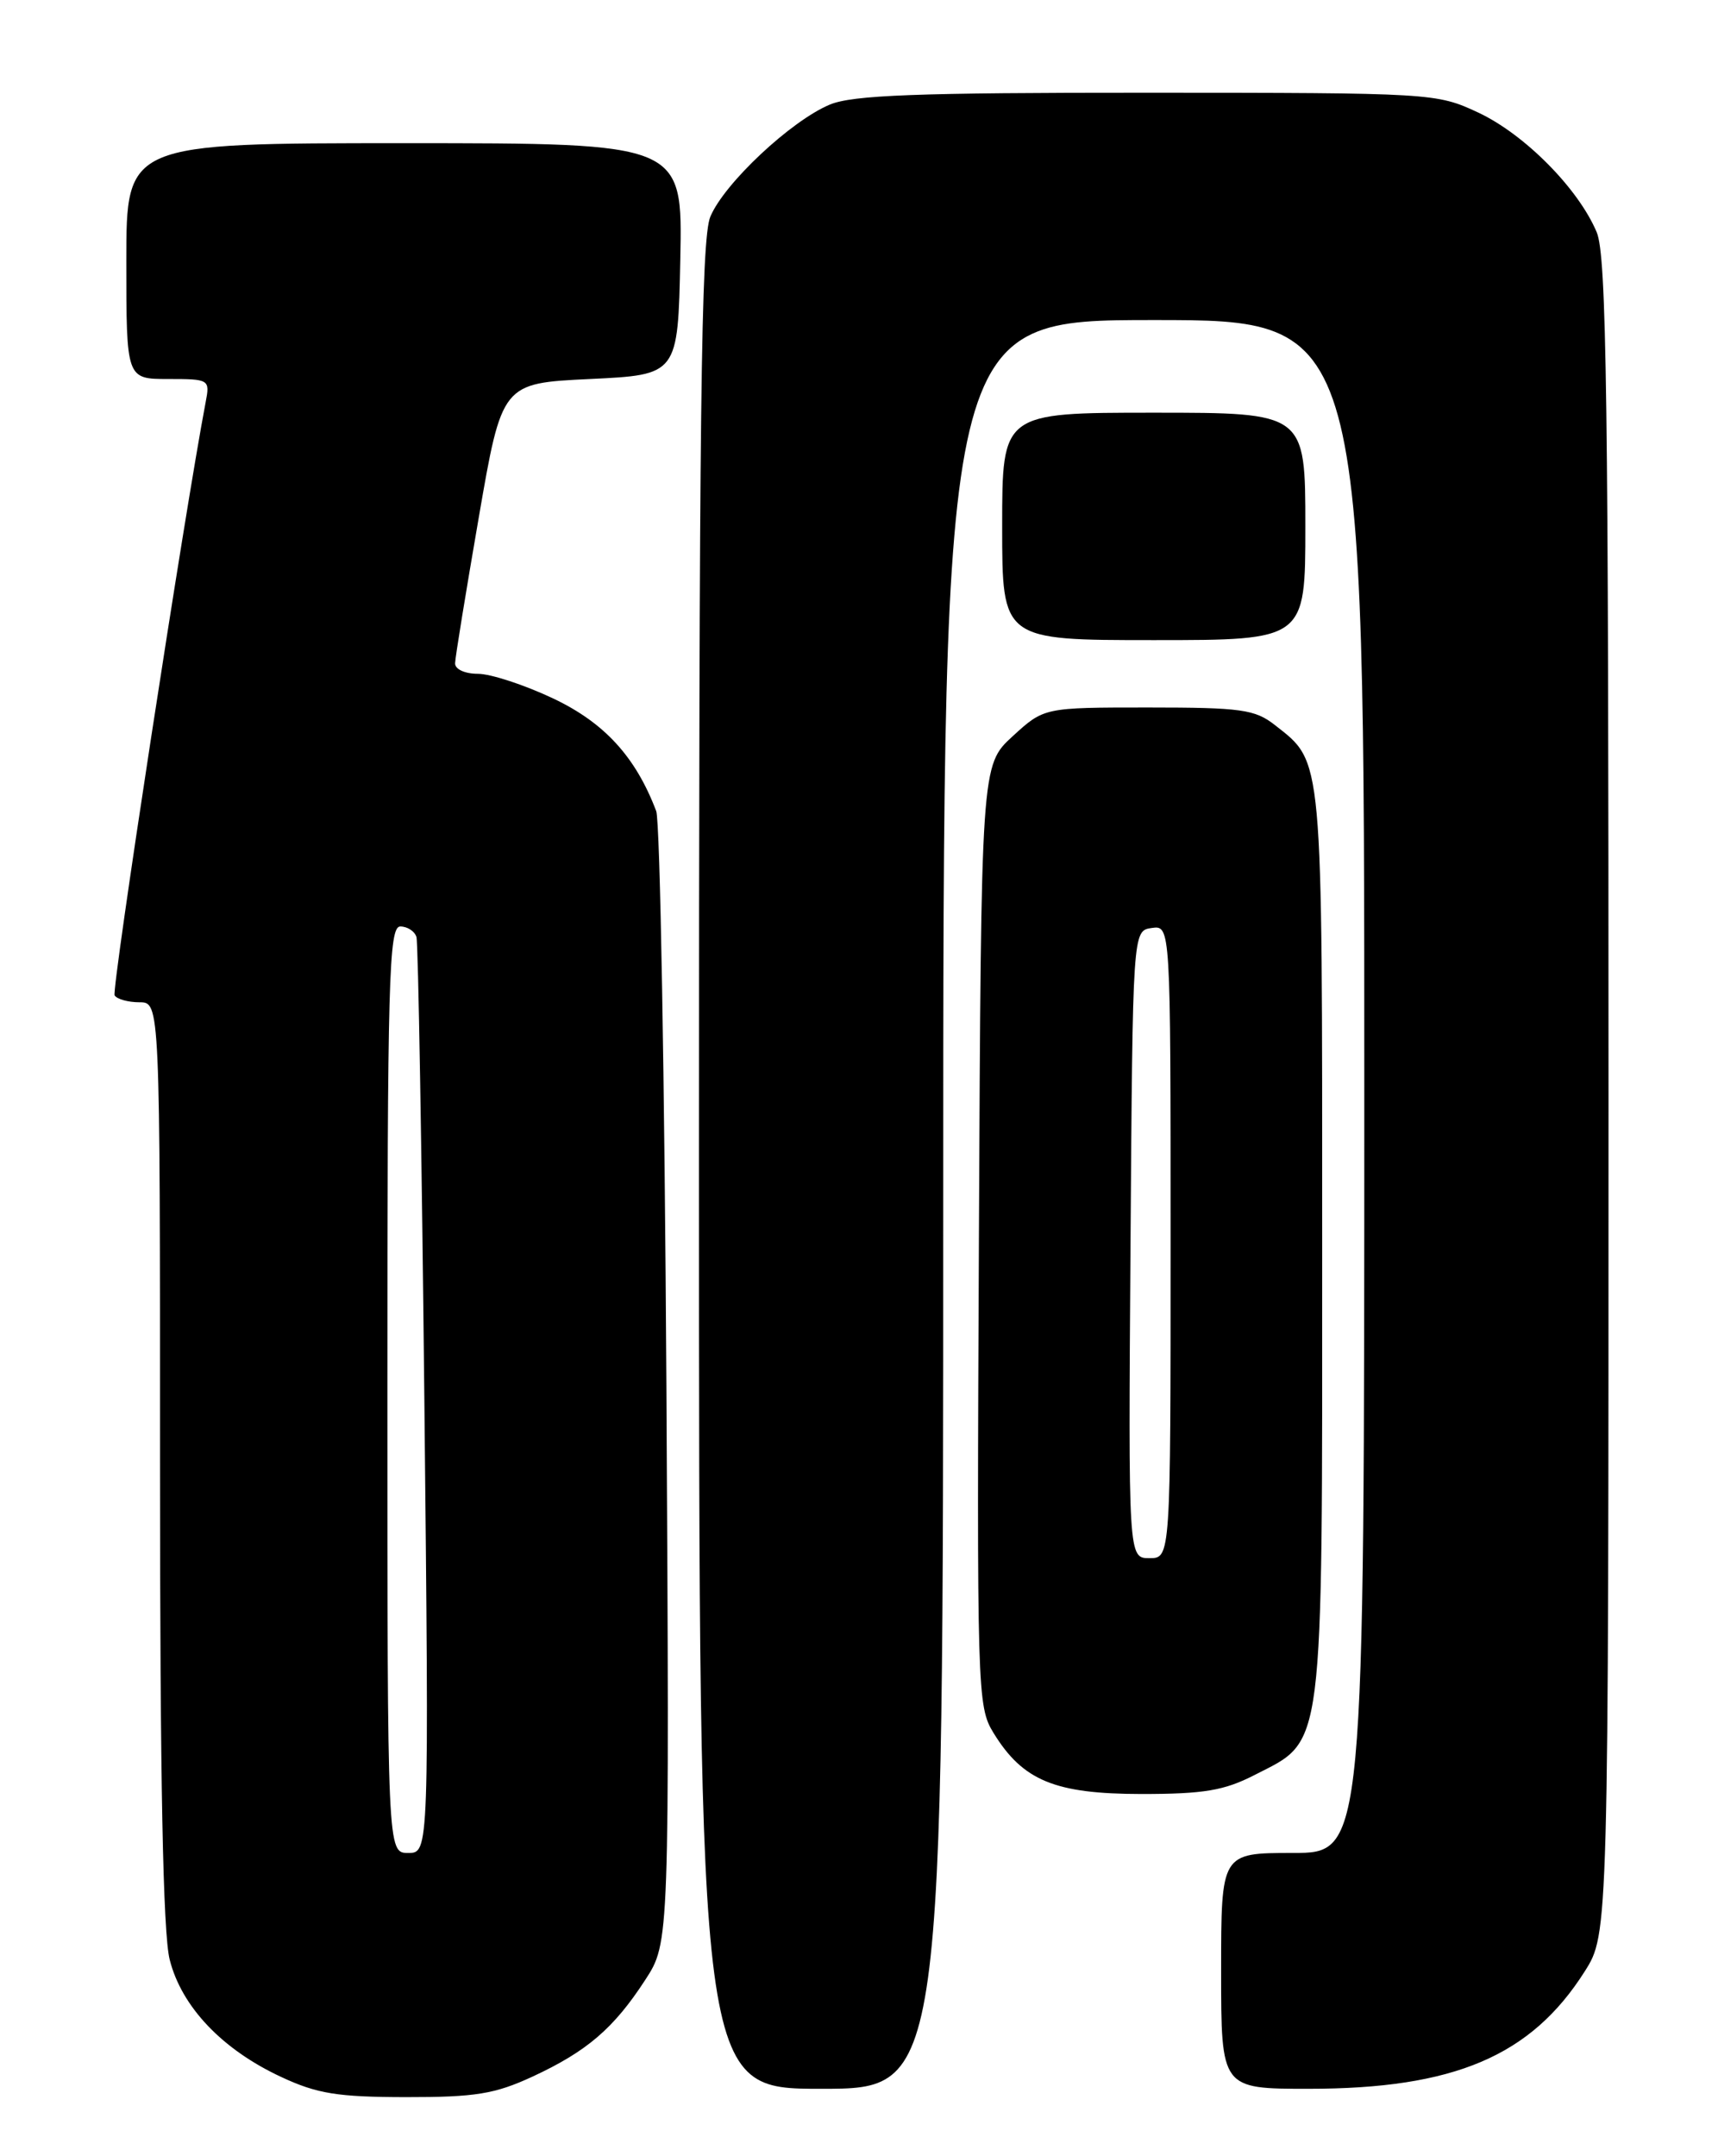 <?xml version="1.0" encoding="UTF-8" standalone="no"?>
<!DOCTYPE svg PUBLIC "-//W3C//DTD SVG 1.1//EN" "http://www.w3.org/Graphics/SVG/1.1/DTD/svg11.dtd" >
<svg xmlns="http://www.w3.org/2000/svg" xmlns:xlink="http://www.w3.org/1999/xlink" version="1.1" viewBox="0 0 204 256">
 <g >
 <path fill="currentColor"
d=" M 63.22 246.56 C 69.69 243.56 72.87 240.84 76.62 235.07 C 79.50 230.64 79.50 230.64 79.13 164.57 C 78.92 128.23 78.38 97.51 77.92 96.30 C 75.48 89.86 71.77 85.81 65.69 82.93 C 62.29 81.32 58.26 80.00 56.75 80.00 C 55.20 80.00 54.02 79.46 54.04 78.75 C 54.05 78.06 55.32 70.30 56.84 61.50 C 59.60 45.50 59.60 45.50 70.05 45.00 C 80.50 44.50 80.50 44.50 80.78 30.75 C 81.06 17.00 81.06 17.00 48.03 17.00 C 15.00 17.00 15.00 17.00 15.00 31.00 C 15.00 45.00 15.00 45.00 19.97 45.00 C 24.86 45.00 24.94 45.05 24.42 47.75 C 21.94 60.76 13.22 117.54 13.61 118.18 C 13.89 118.63 15.22 119.00 16.56 119.00 C 19.00 119.00 19.00 119.00 19.00 173.56 C 19.00 211.29 19.35 229.52 20.15 232.67 C 21.56 238.26 26.38 243.34 33.40 246.60 C 37.66 248.59 40.10 248.98 48.22 248.99 C 56.44 249.00 58.76 248.62 63.22 246.56 Z  M 112.00 143.00 C 112.00 38.00 112.00 38.00 137.00 38.00 C 162.00 38.00 162.00 38.00 162.00 129.00 C 162.00 220.00 162.00 220.00 153.50 220.00 C 145.00 220.00 145.00 220.00 145.00 234.00 C 145.00 248.00 145.00 248.00 155.39 248.00 C 172.66 248.00 181.80 244.12 188.17 234.07 C 191.00 229.61 191.00 229.61 191.00 130.27 C 191.00 47.29 190.77 30.38 189.60 27.58 C 187.43 22.40 181.03 15.93 175.50 13.35 C 170.57 11.05 170.03 11.02 136.22 11.01 C 108.81 11.00 101.25 11.29 98.53 12.42 C 93.92 14.35 86.01 21.76 84.35 25.72 C 83.24 28.36 83.00 48.67 83.00 138.47 C 83.00 248.00 83.00 248.00 97.50 248.00 C 112.00 248.00 112.00 248.00 112.00 143.00 Z  M 148.96 210.75 C 157.31 206.47 157.00 208.88 157.00 147.72 C 157.00 89.22 157.13 90.60 151.39 86.09 C 149.02 84.23 147.39 84.00 136.35 84.00 C 123.97 84.00 123.97 84.00 120.24 87.42 C 116.50 90.85 116.50 90.85 116.24 146.67 C 115.99 201.00 116.03 202.59 117.98 205.76 C 121.46 211.42 125.27 212.99 135.54 213.00 C 142.95 213.00 145.37 212.59 148.96 210.75 Z  M 155.00 62.50 C 155.00 49.00 155.00 49.00 137.00 49.00 C 119.00 49.00 119.00 49.00 119.00 62.50 C 119.00 76.00 119.00 76.00 137.00 76.00 C 155.00 76.00 155.00 76.00 155.00 62.50 Z  M 46.00 165.00 C 46.00 116.28 46.17 110.00 47.53 110.00 C 48.37 110.00 49.24 110.56 49.45 111.25 C 49.66 111.94 50.08 136.69 50.39 166.25 C 50.95 220.00 50.95 220.00 48.47 220.00 C 46.00 220.00 46.00 220.00 46.00 165.00 Z  M 134.24 147.75 C 134.50 110.50 134.50 110.50 136.75 110.18 C 139.00 109.86 139.00 109.86 139.00 147.43 C 139.00 185.00 139.00 185.00 136.49 185.00 C 133.98 185.00 133.98 185.00 134.24 147.75 Z "/>
</g>
</svg>